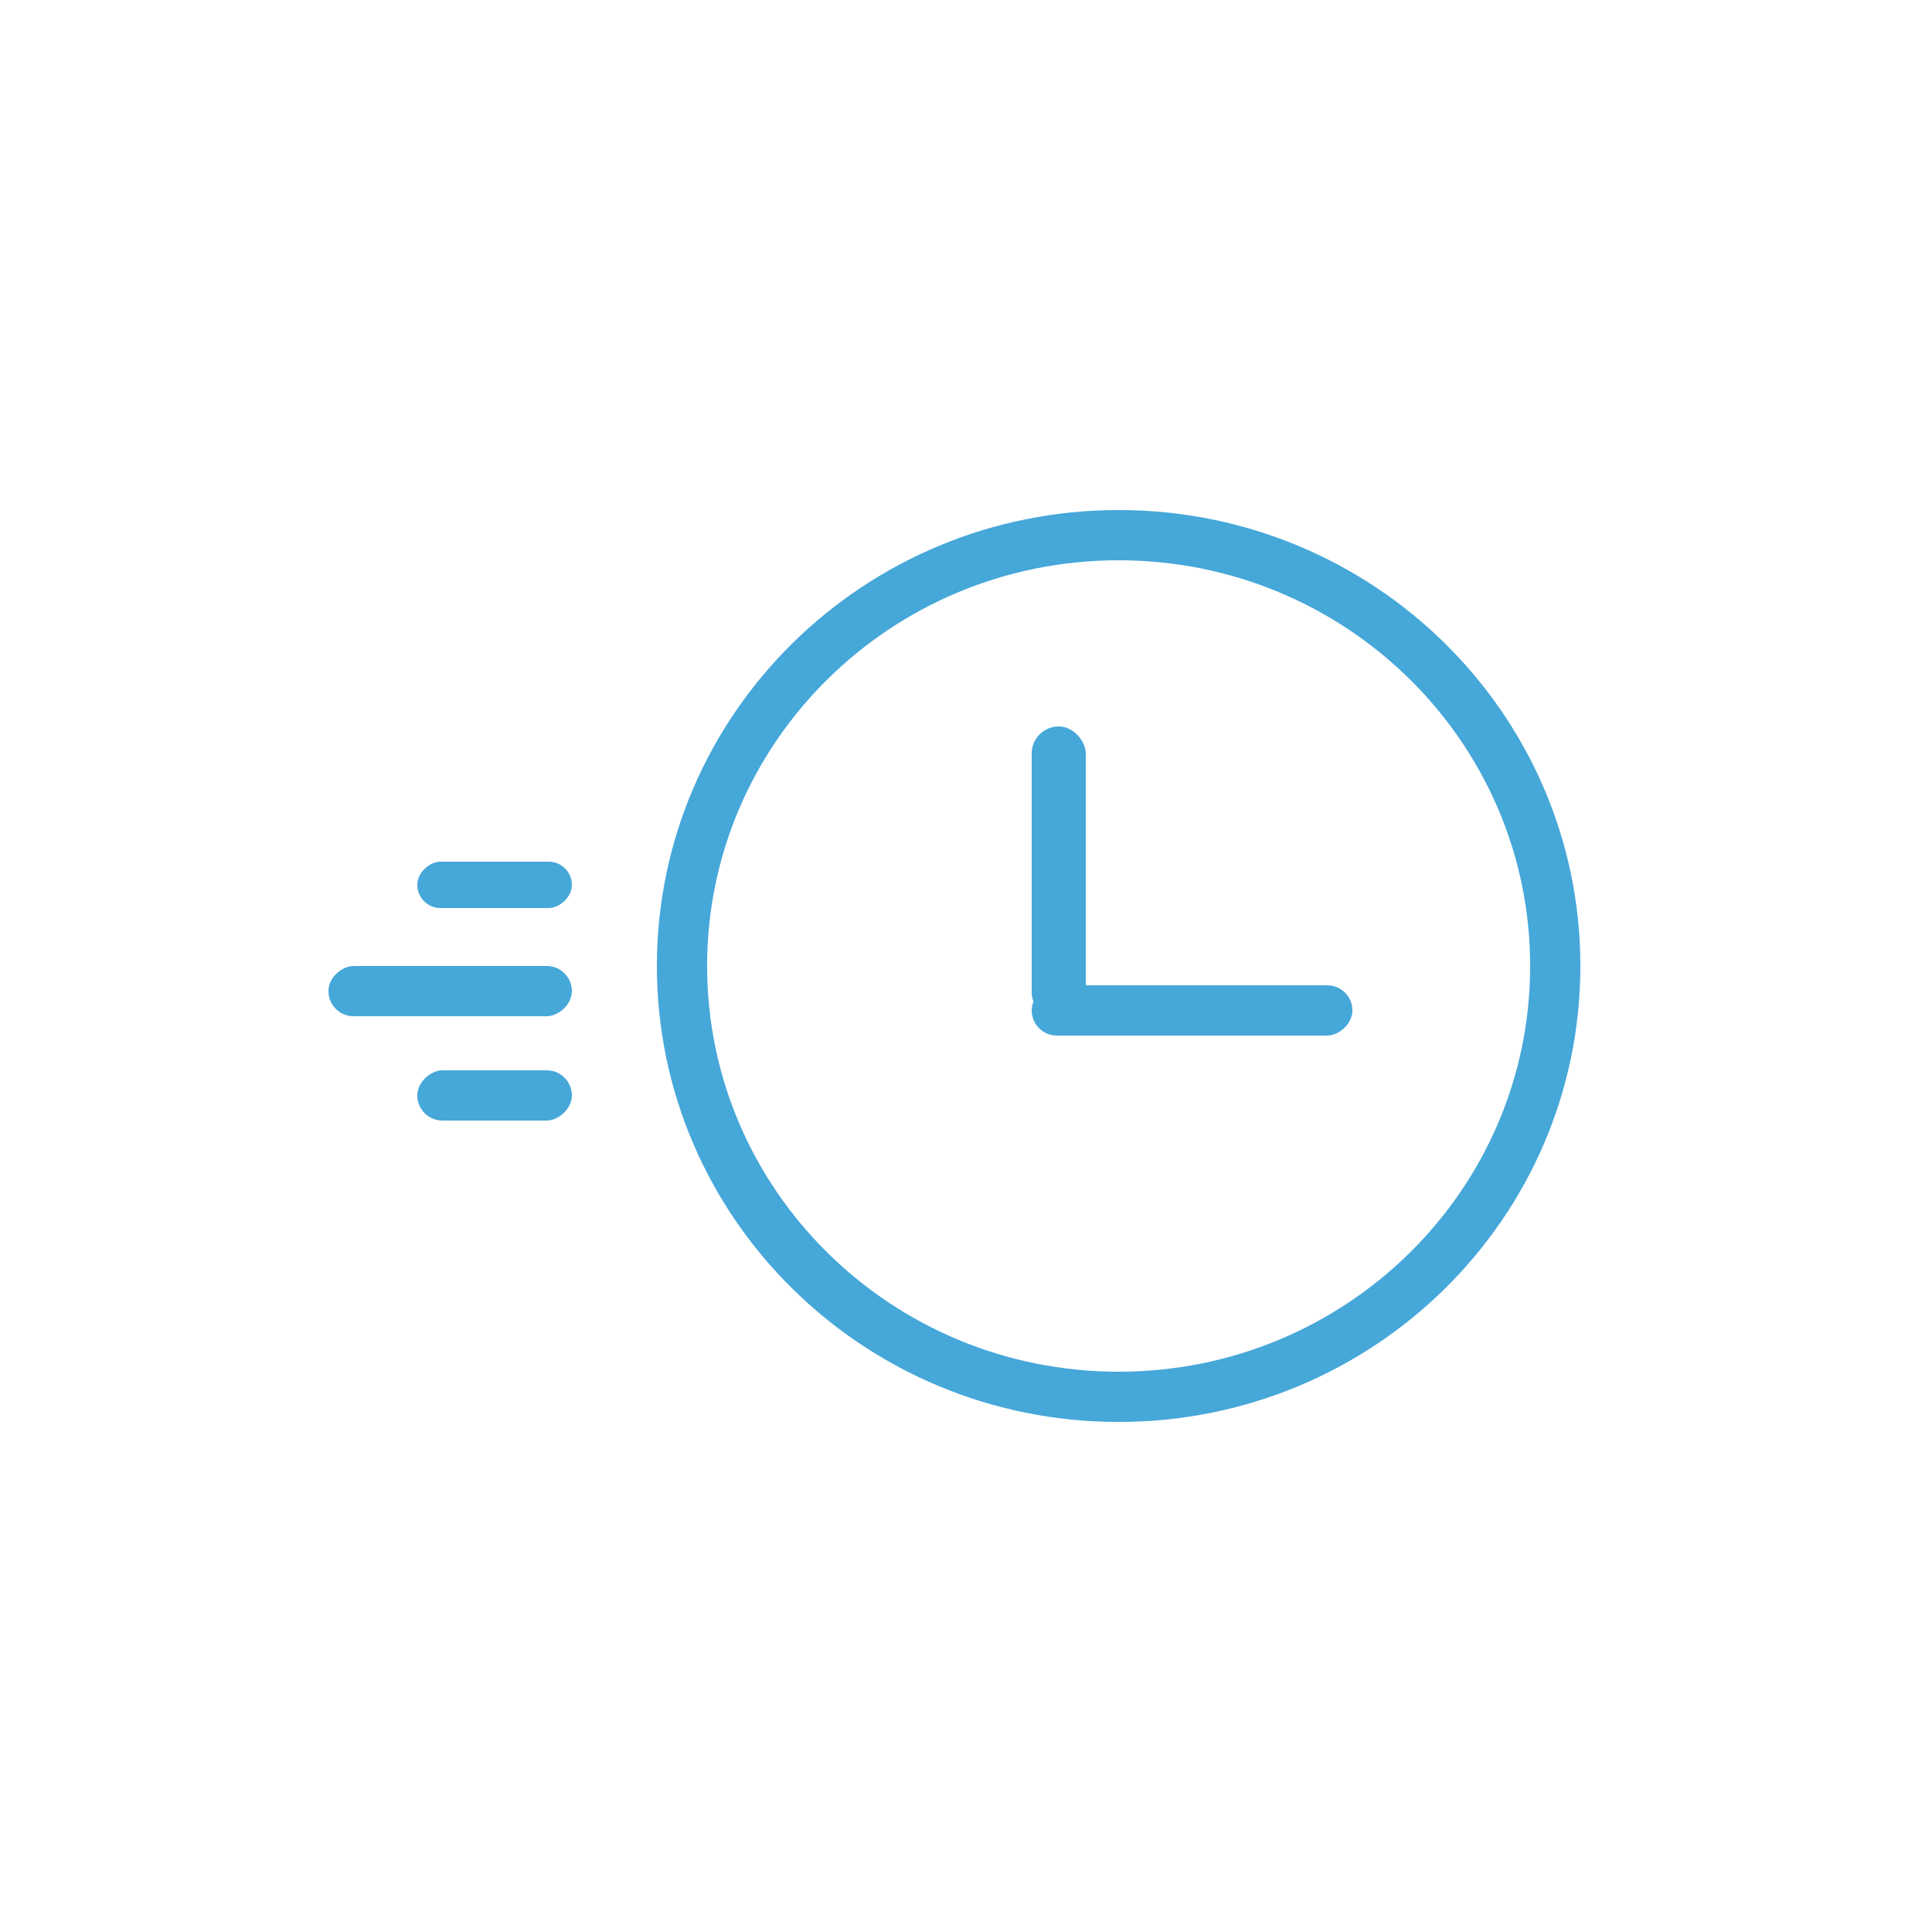 <svg width="500" height="500" viewBox="0 0 500 500" fill="none" xmlns="http://www.w3.org/2000/svg">
<path d="M402.5 250C402.5 311.503 351.986 361.5 289.5 361.5C227.014 361.5 176.5 311.503 176.5 250C176.5 188.497 227.014 138.5 289.5 138.5C351.986 138.5 402.5 188.497 402.5 250Z" stroke="#46A7D9" stroke-width="13"/>
<rect x="267" y="188" width="14" height="76" rx="7" fill="#46A7D9"/>
<rect x="350" y="255" width="13" height="83" rx="6.5" transform="rotate(90 350 255)" fill="#46A7D9"/>
<rect x="148" y="223" width="12" height="40" rx="6" transform="rotate(90 148 223)" fill="#46A7D9"/>
<rect x="148" y="277" width="13" height="40" rx="6.5" transform="rotate(90 148 277)" fill="#46A7D9"/>
<rect x="148" y="250" width="13" height="63" rx="6.5" transform="rotate(90 148 250)" fill="#46A7D9"/>
</svg>
